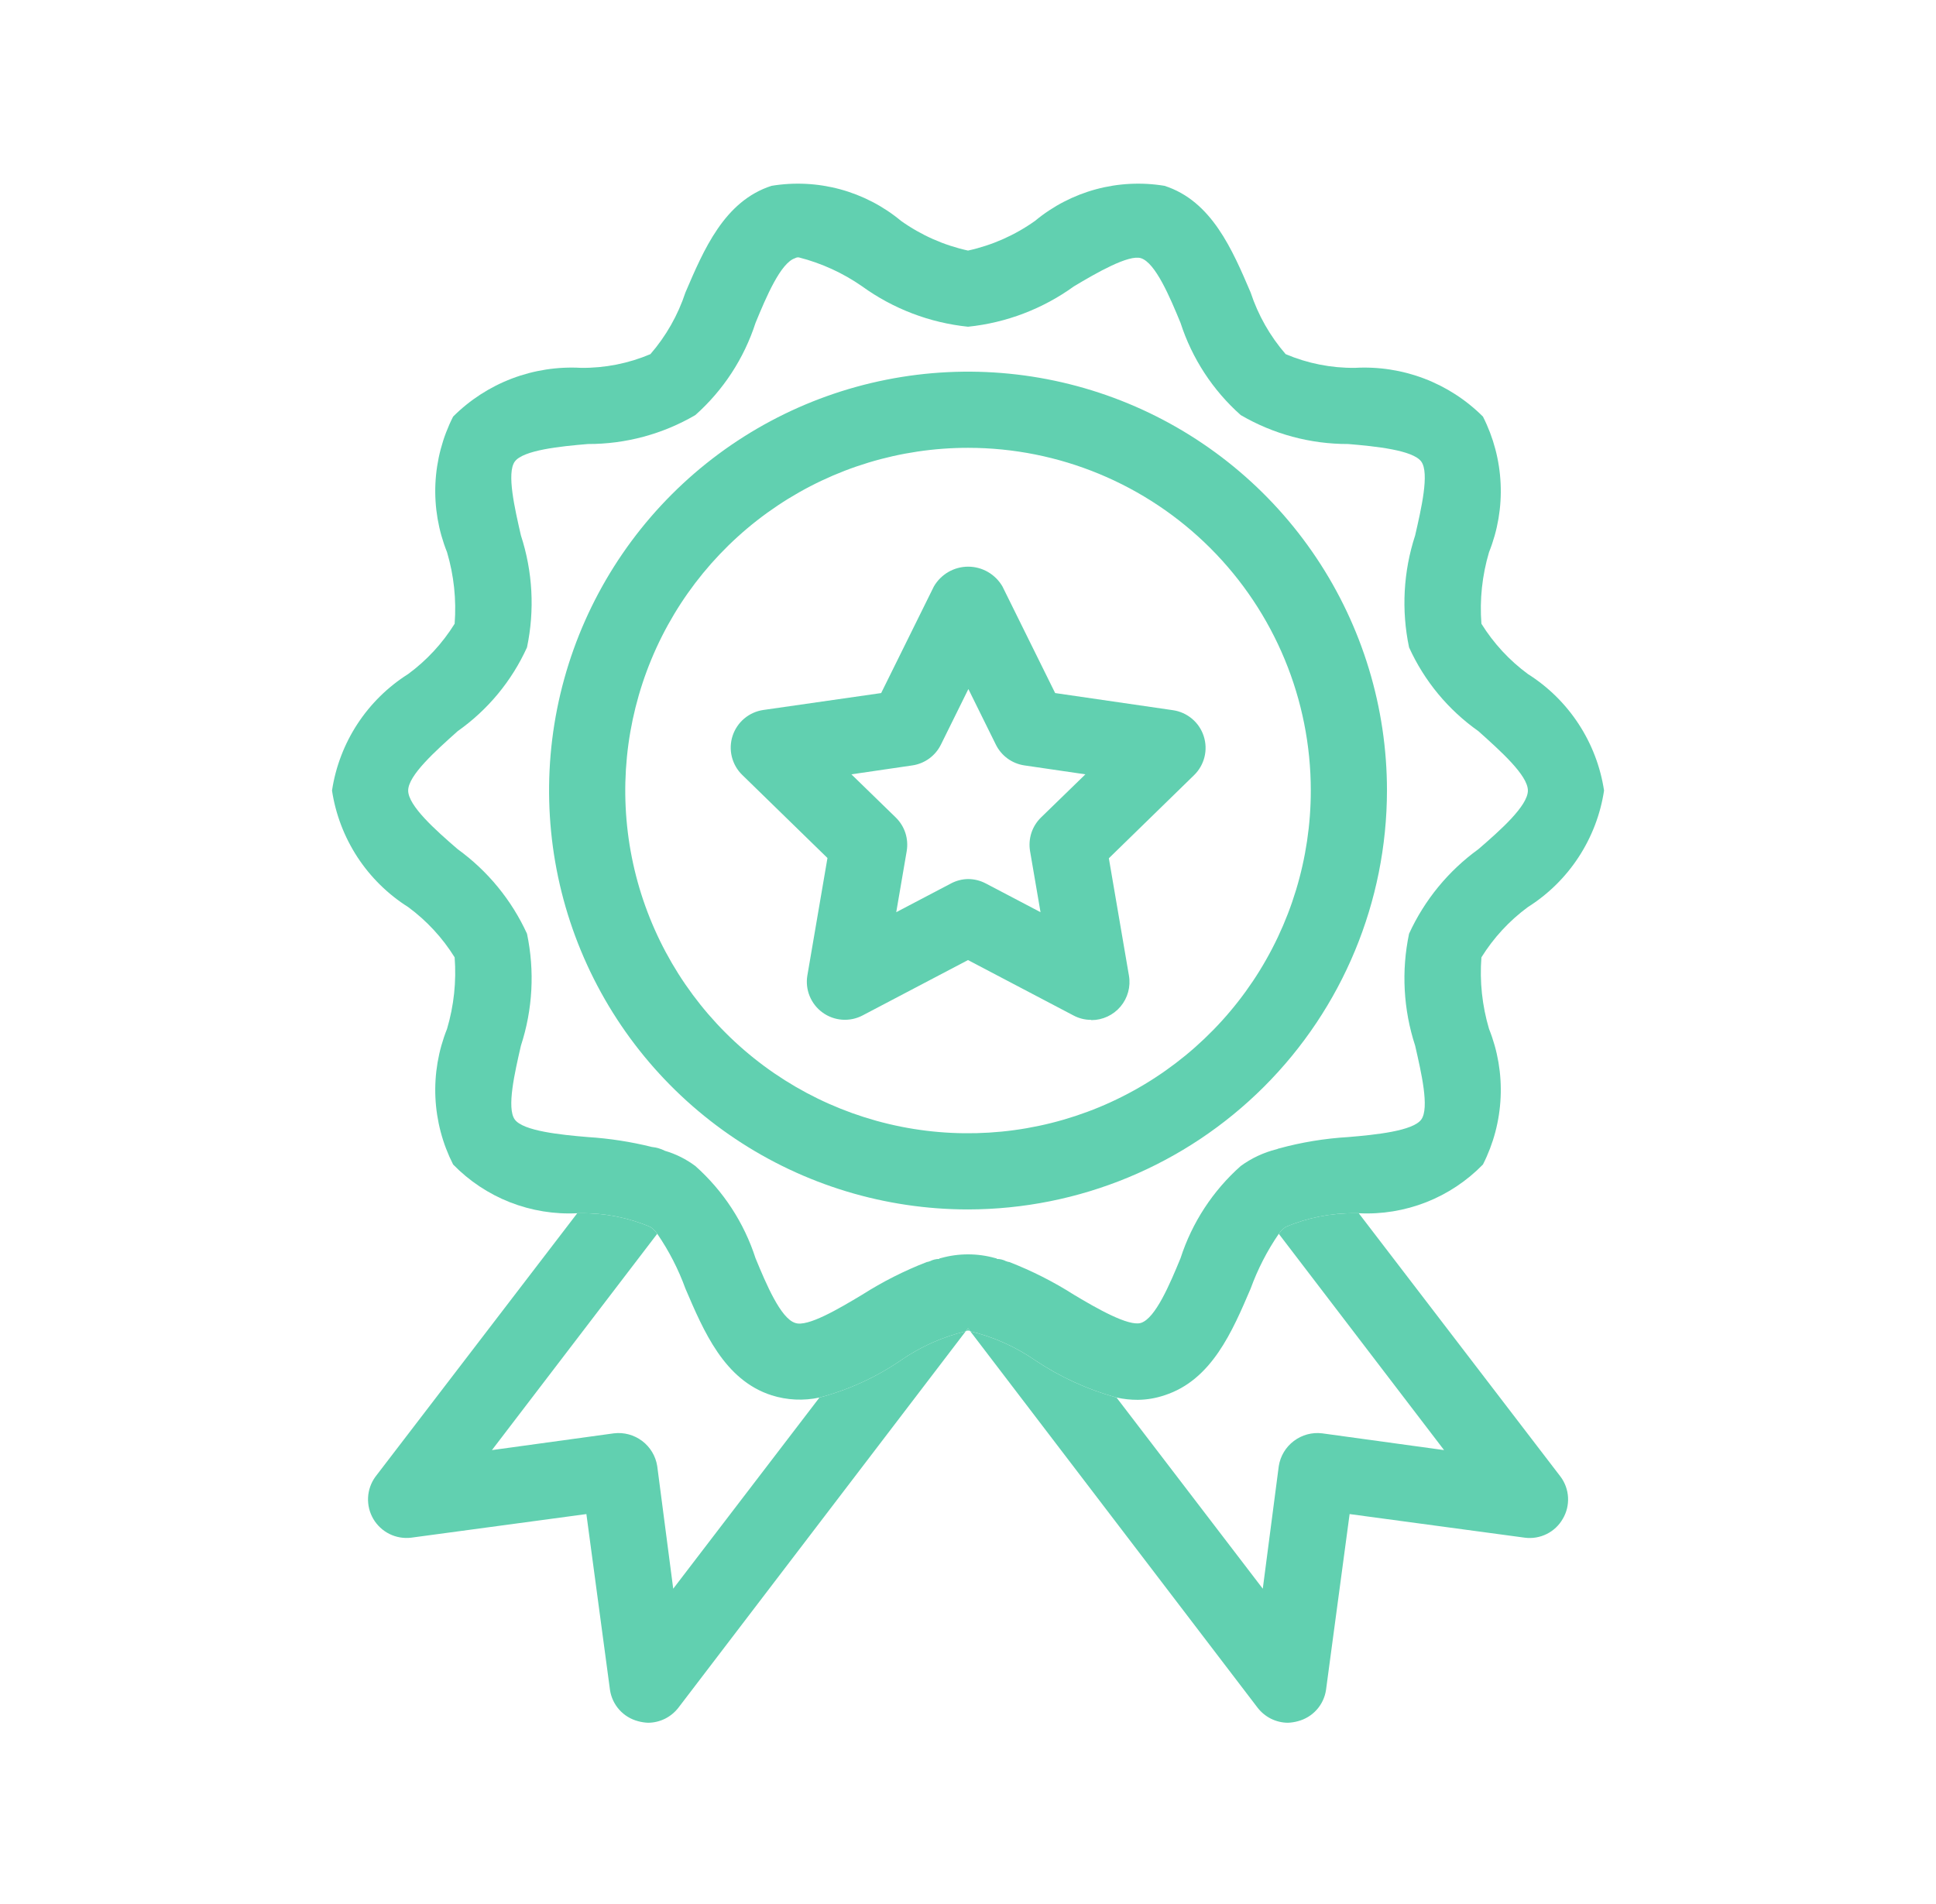 <svg width="61" height="60" viewBox="0 0 61 60" fill="none" xmlns="http://www.w3.org/2000/svg">
<path d="M30.501 38.112C27.89 38.112 25.338 37.338 23.167 35.887C20.997 34.437 19.305 32.375 18.306 29.963C17.306 27.551 17.045 24.897 17.554 22.337C18.064 19.776 19.321 17.424 21.167 15.578C23.013 13.732 25.365 12.475 27.926 11.966C30.486 11.456 33.14 11.718 35.552 12.717C37.964 13.716 40.026 15.408 41.476 17.578C42.927 19.749 43.701 22.301 43.701 24.912C43.697 28.412 42.305 31.767 39.83 34.242C37.356 36.716 34.001 38.108 30.501 38.112ZM30.501 14.112C28.365 14.112 26.277 14.745 24.501 15.932C22.725 17.119 21.34 18.806 20.523 20.779C19.706 22.753 19.492 24.924 19.908 27.019C20.325 29.114 21.354 31.038 22.864 32.549C24.374 34.059 26.299 35.088 28.394 35.505C30.489 35.921 32.66 35.707 34.634 34.89C36.607 34.072 38.294 32.688 39.481 30.912C40.667 29.136 41.301 27.048 41.301 24.912C41.301 22.048 40.163 19.301 38.138 17.275C36.112 15.25 33.365 14.112 30.501 14.112ZM30.501 41.856L30.429 41.952C30.45 41.936 30.475 41.928 30.501 41.928C30.527 41.928 30.552 41.936 30.573 41.952L30.501 41.856Z" fill="#61D0B0"/>
<path d="M48.141 21.24C47.557 20.81 47.06 20.272 46.677 19.656C46.618 18.896 46.7 18.131 46.917 17.4C47.191 16.715 47.316 15.98 47.282 15.243C47.249 14.507 47.059 13.785 46.725 13.128C46.199 12.602 45.568 12.194 44.873 11.929C44.178 11.665 43.435 11.55 42.693 11.592C41.943 11.6 41.2 11.453 40.509 11.16C40.016 10.592 39.641 9.931 39.405 9.216C38.829 7.872 38.181 6.336 36.693 5.856C35.974 5.737 35.237 5.774 34.533 5.964C33.829 6.155 33.174 6.494 32.613 6.96C31.979 7.411 31.261 7.73 30.501 7.896C29.741 7.73 29.023 7.411 28.389 6.96C27.828 6.494 27.173 6.155 26.469 5.964C25.765 5.774 25.028 5.737 24.309 5.856C22.821 6.336 22.173 7.872 21.597 9.216C21.361 9.931 20.986 10.592 20.493 11.16C19.802 11.453 19.059 11.6 18.309 11.592C17.567 11.55 16.824 11.665 16.129 11.929C15.434 12.194 14.803 12.602 14.277 13.128C13.943 13.785 13.753 14.507 13.719 15.243C13.686 15.98 13.811 16.715 14.085 17.4C14.302 18.131 14.383 18.896 14.325 19.656C13.942 20.272 13.445 20.81 12.861 21.24C12.221 21.644 11.676 22.181 11.261 22.815C10.848 23.448 10.574 24.164 10.461 24.912C10.574 25.66 10.848 26.375 11.261 27.009C11.676 27.643 12.221 28.18 12.861 28.584C13.445 29.014 13.942 29.552 14.325 30.168C14.383 30.928 14.302 31.693 14.085 32.424C13.811 33.109 13.686 33.844 13.719 34.581C13.753 35.318 13.943 36.039 14.277 36.696C14.783 37.215 15.393 37.621 16.067 37.886C16.742 38.15 17.465 38.269 18.189 38.232H18.309C19.059 38.224 19.802 38.371 20.493 38.664C20.576 38.723 20.649 38.796 20.709 38.88C21.077 39.416 21.375 39.997 21.597 40.608C22.173 41.952 22.821 43.488 24.309 43.968C24.798 44.123 25.319 44.148 25.821 44.04C26.738 43.798 27.607 43.4 28.389 42.864C29.007 42.437 29.698 42.128 30.429 41.952L30.501 41.856L30.573 41.952C31.303 42.128 31.995 42.437 32.613 42.864C33.401 43.391 34.268 43.788 35.181 44.04C35.402 44.089 35.627 44.113 35.853 44.112C36.139 44.109 36.422 44.06 36.693 43.968C38.181 43.488 38.829 41.952 39.405 40.608C39.627 39.997 39.925 39.416 40.293 38.88C40.352 38.796 40.425 38.723 40.509 38.664C41.2 38.371 41.943 38.224 42.693 38.232H42.813C43.537 38.269 44.26 38.15 44.934 37.886C45.609 37.621 46.219 37.215 46.725 36.696C47.059 36.039 47.249 35.318 47.282 34.581C47.316 33.844 47.191 33.109 46.917 32.424C46.7 31.693 46.618 30.928 46.677 30.168C47.06 29.552 47.557 29.014 48.141 28.584C48.781 28.18 49.326 27.643 49.74 27.009C50.154 26.375 50.428 25.66 50.541 24.912C50.428 24.164 50.154 23.448 49.74 22.815C49.326 22.181 48.781 21.644 48.141 21.24ZM46.581 26.76C45.635 27.445 44.883 28.362 44.397 29.424C44.151 30.596 44.217 31.813 44.589 32.952C44.781 33.792 45.045 34.92 44.781 35.28C44.517 35.64 43.341 35.76 42.477 35.832C41.738 35.876 41.007 35.996 40.293 36.192C40.269 36.192 40.245 36.216 40.221 36.216C39.814 36.318 39.431 36.497 39.093 36.744C38.213 37.526 37.559 38.528 37.197 39.648C36.861 40.464 36.405 41.544 35.949 41.688C35.565 41.808 34.557 41.232 33.837 40.8C33.193 40.39 32.509 40.044 31.797 39.768C31.749 39.768 31.725 39.744 31.701 39.744C31.612 39.698 31.513 39.673 31.413 39.672C31.389 39.648 31.389 39.648 31.365 39.648C30.8 39.488 30.202 39.488 29.637 39.648C29.613 39.648 29.613 39.648 29.589 39.672C29.489 39.673 29.39 39.698 29.301 39.744C29.277 39.744 29.253 39.768 29.205 39.768C28.493 40.044 27.809 40.39 27.165 40.8C26.445 41.232 25.437 41.832 25.053 41.688C24.597 41.544 24.141 40.464 23.805 39.648C23.443 38.528 22.788 37.526 21.909 36.744C21.62 36.528 21.295 36.365 20.949 36.264C20.822 36.199 20.683 36.158 20.541 36.144C19.88 35.98 19.205 35.875 18.525 35.832C17.661 35.76 16.485 35.64 16.221 35.28C15.957 34.92 16.221 33.792 16.413 32.952C16.785 31.813 16.851 30.596 16.605 29.424C16.119 28.362 15.367 27.445 14.421 26.76C13.725 26.16 12.861 25.392 12.861 24.912C12.861 24.432 13.725 23.664 14.421 23.04C15.371 22.37 16.125 21.459 16.605 20.4C16.851 19.227 16.785 18.011 16.413 16.872C16.221 16.032 15.957 14.904 16.221 14.544C16.485 14.184 17.661 14.064 18.525 13.992C19.714 13.995 20.883 13.68 21.909 13.08C22.788 12.298 23.443 11.296 23.805 10.176C24.141 9.36 24.597 8.28 25.053 8.136C25.089 8.114 25.131 8.106 25.173 8.112C25.886 8.294 26.561 8.603 27.165 9.024C28.146 9.733 29.297 10.172 30.501 10.296C31.705 10.172 32.856 9.733 33.837 9.024C34.557 8.592 35.565 8.016 35.949 8.136C36.405 8.28 36.861 9.36 37.197 10.176C37.559 11.296 38.213 12.298 39.093 13.08C40.119 13.68 41.288 13.995 42.477 13.992C43.341 14.064 44.517 14.184 44.781 14.544C45.045 14.904 44.781 16.032 44.589 16.872C44.217 18.011 44.151 19.227 44.397 20.4C44.877 21.459 45.631 22.37 46.581 23.04C47.277 23.664 48.141 24.432 48.141 24.912C48.141 25.392 47.277 26.16 46.581 26.76Z" fill="#61D0B0"/>
<path d="M30.428 41.952L21.38 53.808C21.267 53.956 21.122 54.076 20.956 54.16C20.789 54.243 20.606 54.287 20.42 54.288C20.315 54.284 20.21 54.268 20.108 54.24C19.88 54.181 19.674 54.057 19.516 53.882C19.358 53.707 19.255 53.489 19.22 53.256L18.476 47.712L12.956 48.456C12.721 48.484 12.483 48.444 12.271 48.339C12.059 48.234 11.883 48.069 11.763 47.866C11.643 47.662 11.586 47.427 11.597 47.191C11.609 46.955 11.689 46.727 11.828 46.536L18.188 38.232H18.308C19.058 38.224 19.802 38.371 20.492 38.664C20.576 38.723 20.649 38.796 20.708 38.88L15.5 45.696L19.34 45.168C19.657 45.129 19.977 45.215 20.233 45.408C20.488 45.6 20.658 45.884 20.708 46.2L21.212 50.064L25.82 44.04C26.737 43.798 27.606 43.4 28.388 42.864C29.006 42.437 29.698 42.128 30.428 41.952ZM49.244 47.856C49.127 48.064 48.95 48.233 48.736 48.339C48.522 48.446 48.281 48.487 48.044 48.456L42.524 47.712L41.78 53.256C41.745 53.489 41.642 53.707 41.484 53.882C41.326 54.057 41.12 54.181 40.892 54.24C40.79 54.268 40.685 54.284 40.58 54.288C40.394 54.287 40.211 54.243 40.044 54.16C39.878 54.076 39.733 53.956 39.62 53.808L30.572 41.952C31.302 42.128 31.994 42.437 32.612 42.864C33.4 43.391 34.267 43.788 35.18 44.04L39.788 50.064L40.292 46.2C40.342 45.884 40.512 45.6 40.768 45.408C41.023 45.215 41.343 45.129 41.66 45.168L45.5 45.696L40.292 38.88C40.352 38.796 40.425 38.723 40.508 38.664C41.199 38.371 41.942 38.224 42.692 38.232H42.812L49.172 46.536C49.312 46.725 49.393 46.95 49.406 47.185C49.419 47.42 49.363 47.653 49.244 47.856ZM34.379 32.138C34.184 32.139 33.993 32.091 33.822 31.999L30.5 30.254L27.178 31.999C26.98 32.103 26.758 32.149 26.535 32.133C26.312 32.117 26.098 32.039 25.917 31.907C25.736 31.776 25.596 31.597 25.511 31.39C25.427 31.183 25.401 30.957 25.439 30.737L26.072 27.038L23.387 24.42C23.226 24.264 23.113 24.066 23.059 23.848C23.005 23.631 23.013 23.403 23.082 23.19C23.152 22.977 23.279 22.787 23.45 22.643C23.621 22.499 23.83 22.405 24.051 22.373L27.764 21.84L29.425 18.48C29.535 18.291 29.692 18.134 29.882 18.024C30.071 17.915 30.286 17.857 30.505 17.857C30.724 17.857 30.939 17.915 31.128 18.024C31.318 18.134 31.475 18.291 31.585 18.48L33.246 21.84L36.959 22.38C37.18 22.412 37.388 22.506 37.559 22.65C37.731 22.794 37.858 22.984 37.927 23.197C37.996 23.41 38.005 23.638 37.951 23.855C37.897 24.073 37.784 24.271 37.623 24.427L34.938 27.046L35.571 30.744C35.601 30.916 35.592 31.093 35.546 31.261C35.5 31.43 35.418 31.586 35.305 31.72C35.193 31.853 35.052 31.96 34.894 32.034C34.735 32.108 34.563 32.146 34.388 32.146L34.379 32.138ZM30.5 27.701C30.694 27.701 30.885 27.748 31.057 27.838L32.785 28.745L32.456 26.825C32.423 26.633 32.437 26.436 32.496 26.251C32.556 26.066 32.66 25.898 32.799 25.762L34.199 24.401L32.279 24.12C32.086 24.092 31.903 24.017 31.746 23.903C31.589 23.788 31.462 23.637 31.376 23.462L30.512 21.713L29.648 23.462C29.562 23.637 29.435 23.788 29.278 23.903C29.121 24.017 28.938 24.092 28.746 24.12L26.826 24.401L28.225 25.762C28.364 25.898 28.468 26.066 28.528 26.251C28.587 26.436 28.601 26.633 28.568 26.825L28.239 28.745L29.967 27.838C30.132 27.751 30.314 27.704 30.5 27.701Z" fill="#61D0B0"/>
</svg>
